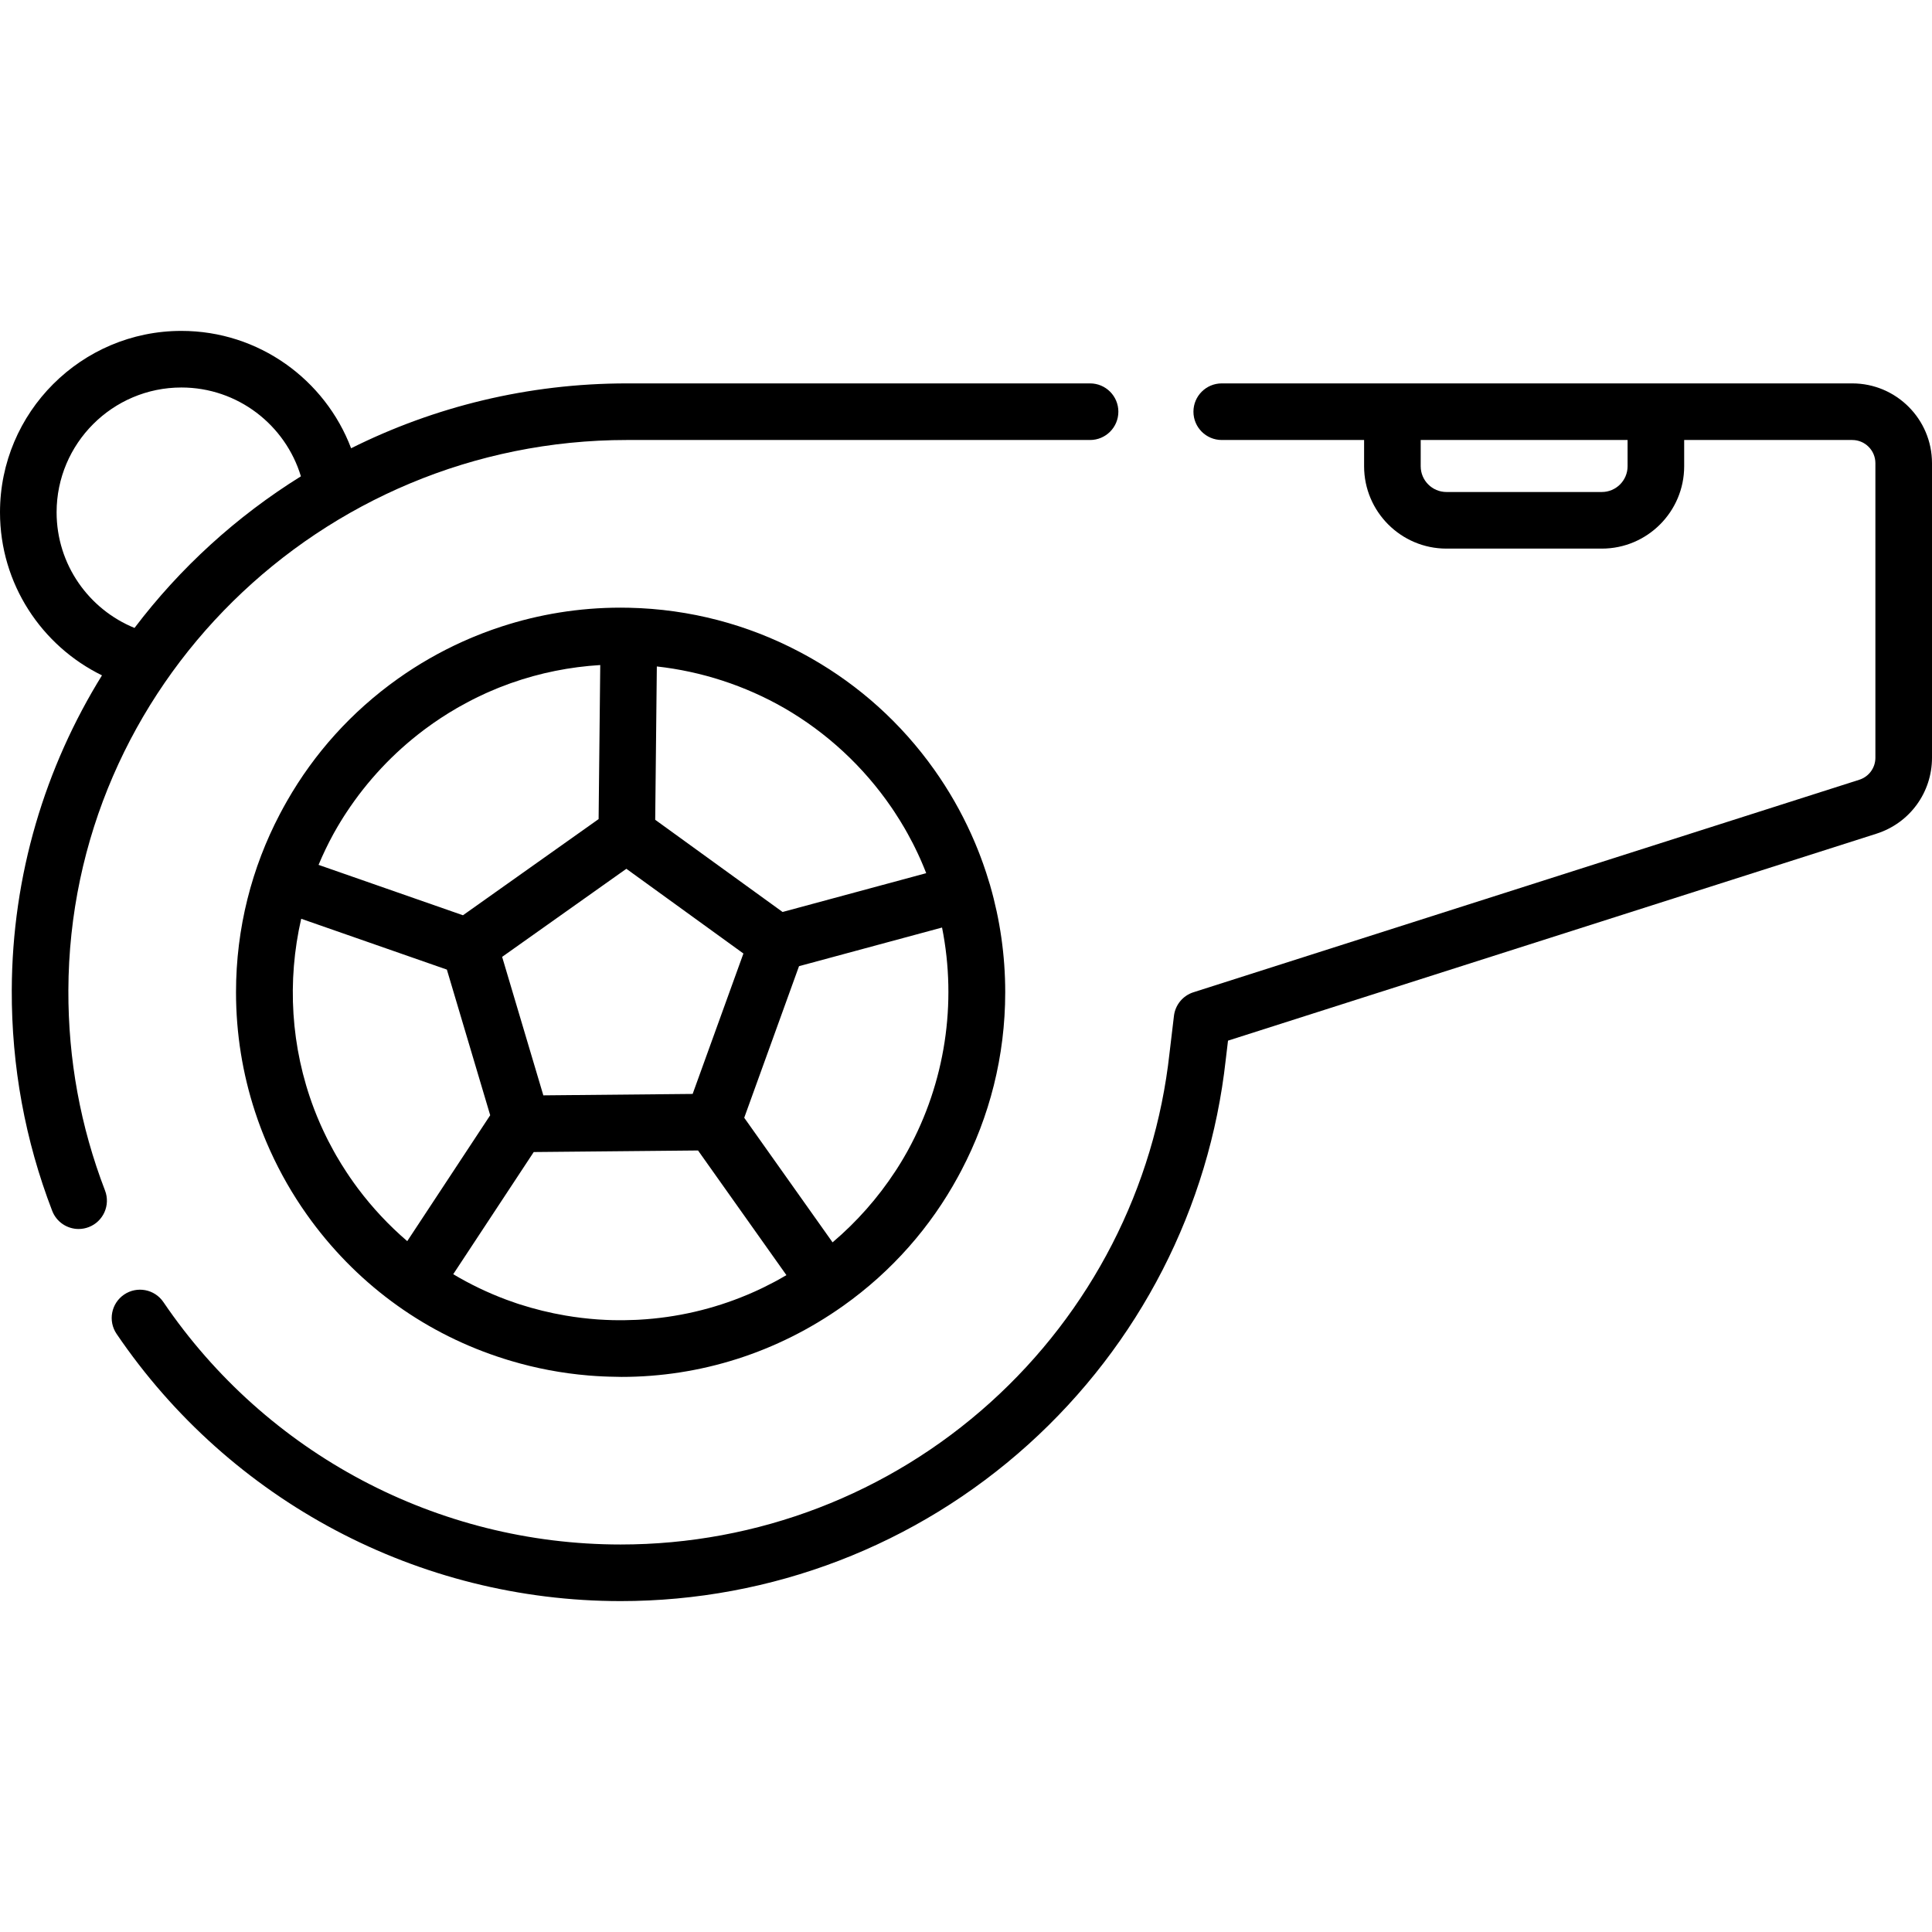 <?xml version="1.0" encoding="iso-8859-1"?>
<!-- Generator: Adobe Illustrator 19.0.0, SVG Export Plug-In . SVG Version: 6.00 Build 0)  -->
<svg version="1.1" id="Capa_1" xmlns="http://www.w3.org/2000/svg" xmlns:xlink="http://www.w3.org/1999/xlink" x="0px" y="0px"
	 viewBox="0 0 512.001 512.001" style="enable-background:new 0 0 512.001 512.001;" xml:space="preserve">
<g>
	<g>
		<path d="M288.878,101.604H166.141c-26.252,0-51.086,6.201-73.094,17.19c-6.875-18.156-24.436-31.102-44.972-31.102
			C21.566,87.691,0,109.257,0,135.766c0,18.963,11.039,35.392,27.025,43.212c0.016-0.025,0.032-0.05,0.047-0.075
			c-15.093,24.349-23.847,52.934-23.953,83.483c-0.07,20.165,3.534,39.848,10.713,58.502c1.147,2.98,3.988,4.808,7.002,4.808
			c0.896,0,1.806-0.162,2.691-0.502c3.866-1.488,5.794-5.828,4.307-9.693c-6.509-16.912-9.776-34.765-9.713-53.063
			c0.278-80.414,66.68-145.834,148.021-145.834h122.738c4.143,0,7.5-3.358,7.5-7.5C296.378,104.962,293.021,101.604,288.878,101.604
			z M35.649,166.411C23.553,161.488,15,149.61,15,135.766c0-18.238,14.838-33.075,33.075-33.075
			c14.923,0,27.565,9.937,31.668,23.541C62.674,136.845,47.711,150.492,35.649,166.411z"/>
	</g>
</g>
<g>
	<g>
		<path d="M490.863,101.604H323.775c-4.143,0-7.5,3.358-7.5,7.5c0,4.142,3.357,7.5,7.5,7.5H361.5v6.959
			c0,12.033,9.789,21.823,21.822,21.823h41.182c12.033,0,21.822-9.79,21.822-21.823v-6.959h44.537c3.384,0,6.137,2.753,6.137,6.137
			V200.8c0,2.682-1.717,5.031-4.271,5.846L316.277,262.96c-2.8,0.894-4.82,3.34-5.167,6.259l-1.18,9.917
			c-3.913,35.585-20.778,68.45-47.489,92.541c-26.908,24.268-61.701,37.632-97.97,37.632c-48.554,0-93.85-24.015-121.166-64.24
			c-2.325-3.427-6.989-4.317-10.418-1.991c-3.426,2.327-4.317,6.991-1.99,10.418c30.11,44.341,80.045,70.813,133.574,70.813
			c39.986,0,78.347-14.736,108.016-41.493c29.445-26.557,48.038-62.795,52.346-101.974l0.603-5.06l171.854-54.847
			c8.799-2.808,14.711-10.9,14.711-20.136V122.74C512,111.085,502.519,101.604,490.863,101.604z M431.326,123.563
			c0,3.762-3.061,6.823-6.822,6.823h-41.182c-3.762,0-6.822-3.061-6.822-6.823v-6.959h54.826V123.563z"/>
	</g>
</g>
<g>
	<g>
		<path d="M262.419,234.736c-0.012-0.047-0.018-0.094-0.03-0.14c-0.04-0.143-0.091-0.282-0.139-0.423
			c-0.269-0.911-0.55-1.817-0.843-2.717c-0.02-0.062-0.04-0.124-0.061-0.186c-0.213-0.651-0.433-1.298-0.659-1.943
			c-0.078-0.223-0.157-0.446-0.236-0.669c-0.174-0.484-0.351-0.967-0.531-1.447c-0.141-0.377-0.284-0.754-0.43-1.13
			c-0.126-0.322-0.253-0.644-0.382-0.965c-0.21-0.524-0.423-1.047-0.642-1.569c-0.07-0.166-0.14-0.331-0.211-0.496
			c-0.282-0.663-0.571-1.323-0.869-1.982c-0.007-0.016-0.015-0.032-0.022-0.048c-2.651-5.867-5.892-11.566-9.752-17.01
			c-8.83-12.455-19.969-22.32-32.425-29.442c-0.031-0.018-0.061-0.035-0.092-0.052c-0.554-0.316-1.11-0.629-1.67-0.935
			c-0.534-0.294-1.072-0.58-1.611-0.864c-0.056-0.029-0.111-0.059-0.167-0.088c-13.485-7.072-28.737-11.214-44.907-11.57
			c-0.003,0-0.005,0-0.008,0c-0.019,0-0.038,0-0.057,0c-0.734-0.016-1.468-0.028-2.205-0.028c-11.011,0-21.617,1.762-31.558,5.007
			c-0.023,0.007-0.046,0.015-0.068,0.022c-0.689,0.225-1.375,0.458-2.058,0.698c-0.187,0.065-0.373,0.131-0.56,0.197
			c-0.521,0.186-1.04,0.377-1.557,0.571c-0.341,0.128-0.682,0.258-1.023,0.39c-0.358,0.139-0.716,0.281-1.072,0.424
			c-0.489,0.196-0.976,0.395-1.463,0.599c-0.202,0.085-0.404,0.171-0.605,0.257c-0.628,0.268-1.254,0.542-1.878,0.823
			c-0.051,0.023-0.102,0.046-0.152,0.069c-5.846,2.646-11.525,5.878-16.951,9.725c-12.453,8.828-22.317,19.964-29.439,32.417
			c-0.023,0.039-0.044,0.079-0.067,0.118c-0.311,0.545-0.619,1.092-0.919,1.643c-0.299,0.544-0.591,1.092-0.881,1.642
			c-0.024,0.046-0.048,0.091-0.072,0.136c-7.405,14.117-11.603,30.169-11.603,47.186c0,11.018,1.764,21.63,5.013,31.577
			c0.003,0.011,0.007,0.022,0.01,0.032c0.23,0.703,0.467,1.402,0.712,2.098c0.06,0.172,0.12,0.343,0.181,0.514
			c0.192,0.536,0.388,1.071,0.589,1.603c0.122,0.326,0.246,0.651,0.372,0.976c0.145,0.374,0.293,0.747,0.443,1.119
			c0.19,0.473,0.383,0.946,0.58,1.417c0.091,0.217,0.184,0.434,0.276,0.65c0.261,0.612,0.529,1.223,0.803,1.832
			c0.031,0.068,0.061,0.135,0.092,0.203c2.644,5.836,5.871,11.505,9.712,16.922c12.618,17.799,30.19,30.799,50.484,37.615
			c0.002,0.001,0.004,0.001,0.005,0.002c0.594,0.2,1.191,0.393,1.79,0.582c0.364,0.116,0.729,0.231,1.095,0.343
			c0.251,0.076,0.503,0.151,0.756,0.225c6.556,1.95,13.386,3.257,20.417,3.847c0.09,0.008,0.179,0.016,0.269,0.024
			c1.194,0.097,2.394,0.173,3.6,0.229c0.519,0.025,1.037,0.042,1.555,0.059c0.545,0.017,1.091,0.026,1.638,0.035
			c0.583,0.01,1.168,0.037,1.751,0.037c20.923,0,41.294-6.446,58.712-18.79c0.001-0.001,0.003-0.001,0.004-0.002
			c0.001-0.001,0.002-0.002,0.003-0.002c0.003-0.002,0.006-0.004,0.009-0.006c13.051-9.252,23.261-21.038,30.448-34.22
			c0.269-0.49,0.532-0.984,0.793-1.479c0.053-0.1,0.107-0.2,0.159-0.301c7.391-14.107,11.58-30.144,11.58-47.143
			C266.395,253.168,265.005,243.701,262.419,234.736z M174.068,176.616c11.805,1.319,23.316,5.035,33.741,11.011
			c11.325,6.541,21.042,15.563,28.411,26.316c0.279,0.409,0.555,0.818,0.826,1.23c0.481,0.728,0.952,1.463,1.411,2.206
			c0.436,0.706,0.865,1.415,1.278,2.129c0.28,0.483,0.552,0.97,0.823,1.458c0.481,0.871,0.952,1.745,1.401,2.626
			c0.178,0.349,0.351,0.702,0.525,1.054c0.486,0.988,0.956,1.98,1.401,2.979c0.113,0.253,0.223,0.508,0.334,0.763
			c0.433,0.999,0.844,2.005,1.237,3.014l-38.063,10.283l-33.756-24.433L174.068,176.616z M165.993,230.238l31.02,22.452
			l-13.454,37.214l-39.569,0.377l-10.92-36.701L165.993,230.238z M88.361,221.006c0.085-0.153,0.171-0.306,0.257-0.459
			c0.526-0.944,1.076-1.877,1.638-2.803c0.288-0.47,0.58-0.938,0.876-1.402c0.222-0.351,0.453-0.696,0.681-1.044
			c5.518-8.385,12.444-15.763,20.444-21.793c0.165-0.124,0.33-0.248,0.497-0.371c2.654-1.971,5.423-3.795,8.296-5.459
			c0.2-0.115,0.4-0.229,0.601-0.342c0.829-0.472,1.668-0.928,2.515-1.373c0.371-0.195,0.743-0.39,1.116-0.579
			c0.431-0.218,0.863-0.434,1.298-0.646c0.74-0.359,1.482-0.711,2.228-1.047c0.279-0.126,0.562-0.246,0.843-0.369
			c0.715-0.313,1.432-0.618,2.153-0.911c0.18-0.073,0.359-0.149,0.54-0.221c0.957-0.381,1.918-0.745,2.884-1.089
			c0.064-0.023,0.129-0.045,0.194-0.068c7.705-2.729,15.669-4.303,23.652-4.787l-0.434,40.824l-35.948,25.486L84.422,229.2
			C85.589,226.411,86.896,223.673,88.361,221.006z M94.894,315.006c-0.042-0.056-0.084-0.113-0.126-0.169
			c-0.691-0.926-1.361-1.869-2.016-2.823c-0.307-0.449-0.61-0.899-0.907-1.351c-0.455-0.69-0.9-1.386-1.336-2.09
			c-0.468-0.758-0.93-1.519-1.372-2.286c-0.249-0.432-0.491-0.868-0.733-1.304c-0.494-0.892-0.976-1.787-1.435-2.691
			c-0.167-0.329-0.33-0.66-0.493-0.991c-0.497-1.009-0.978-2.024-1.432-3.046c-0.103-0.232-0.204-0.465-0.306-0.698
			c-0.497-1.144-0.972-2.294-1.417-3.453c-0.043-0.113-0.086-0.226-0.129-0.339c-6.167-16.279-7.154-33.802-3.372-50.283
			l38.605,13.47l11.483,38.599l-21.985,33.366C103.092,324.771,98.719,320.106,94.894,315.006z M206.274,339.148
			c-0.384,0.211-0.769,0.418-1.156,0.623c-0.896,0.476-1.8,0.94-2.715,1.385c-0.283,0.138-0.567,0.272-0.851,0.406
			c-1.038,0.492-2.086,0.967-3.146,1.418c-0.139,0.059-0.278,0.116-0.417,0.174c-8.908,3.737-18.564,6.03-28.676,6.588
			c-0.236,0.013-0.471,0.026-0.707,0.037c-0.997,0.047-1.998,0.073-3.003,0.086c-0.63,0.007-1.259,0.012-1.89,0.005
			c-0.471-0.004-0.942-0.006-1.411-0.018c-1.181-0.032-2.364-0.085-3.548-0.165c-0.15-0.01-0.301-0.018-0.451-0.029
			c-2.806-0.205-5.617-0.541-8.426-1.02c-4.171-0.71-8.244-1.717-12.201-2.99c-0.22-0.072-0.442-0.142-0.661-0.215
			c-0.964-0.319-1.916-0.662-2.865-1.013c-4.904-1.831-9.599-4.094-14.04-6.74l21.332-32.375l43.546-0.415l23.422,33.037
			C207.706,338.344,206.993,338.752,206.274,339.148z M240.596,304.878c-0.098,0.177-0.198,0.354-0.297,0.53
			c-0.513,0.92-1.049,1.829-1.597,2.732c-0.301,0.493-0.607,0.983-0.918,1.469c-0.178,0.281-0.364,0.557-0.545,0.836
			c-4.608,7.037-10.208,13.368-16.601,18.793l-23.411-33.022l14.522-40.17l37.903-10.239
			C253.672,265.928,250.442,286.931,240.596,304.878z"/>
	</g>
</g>
<g>
</g>
<g>
</g>
<g>
</g>
<g>
</g>
<g>
</g>
<g>
</g>
<g>
</g>
<g>
</g>
<g>
</g>
<g>
</g>
<g>
</g>
<g>
</g>
<g>
</g>
<g>
</g>
<g>
</g>
</svg>
